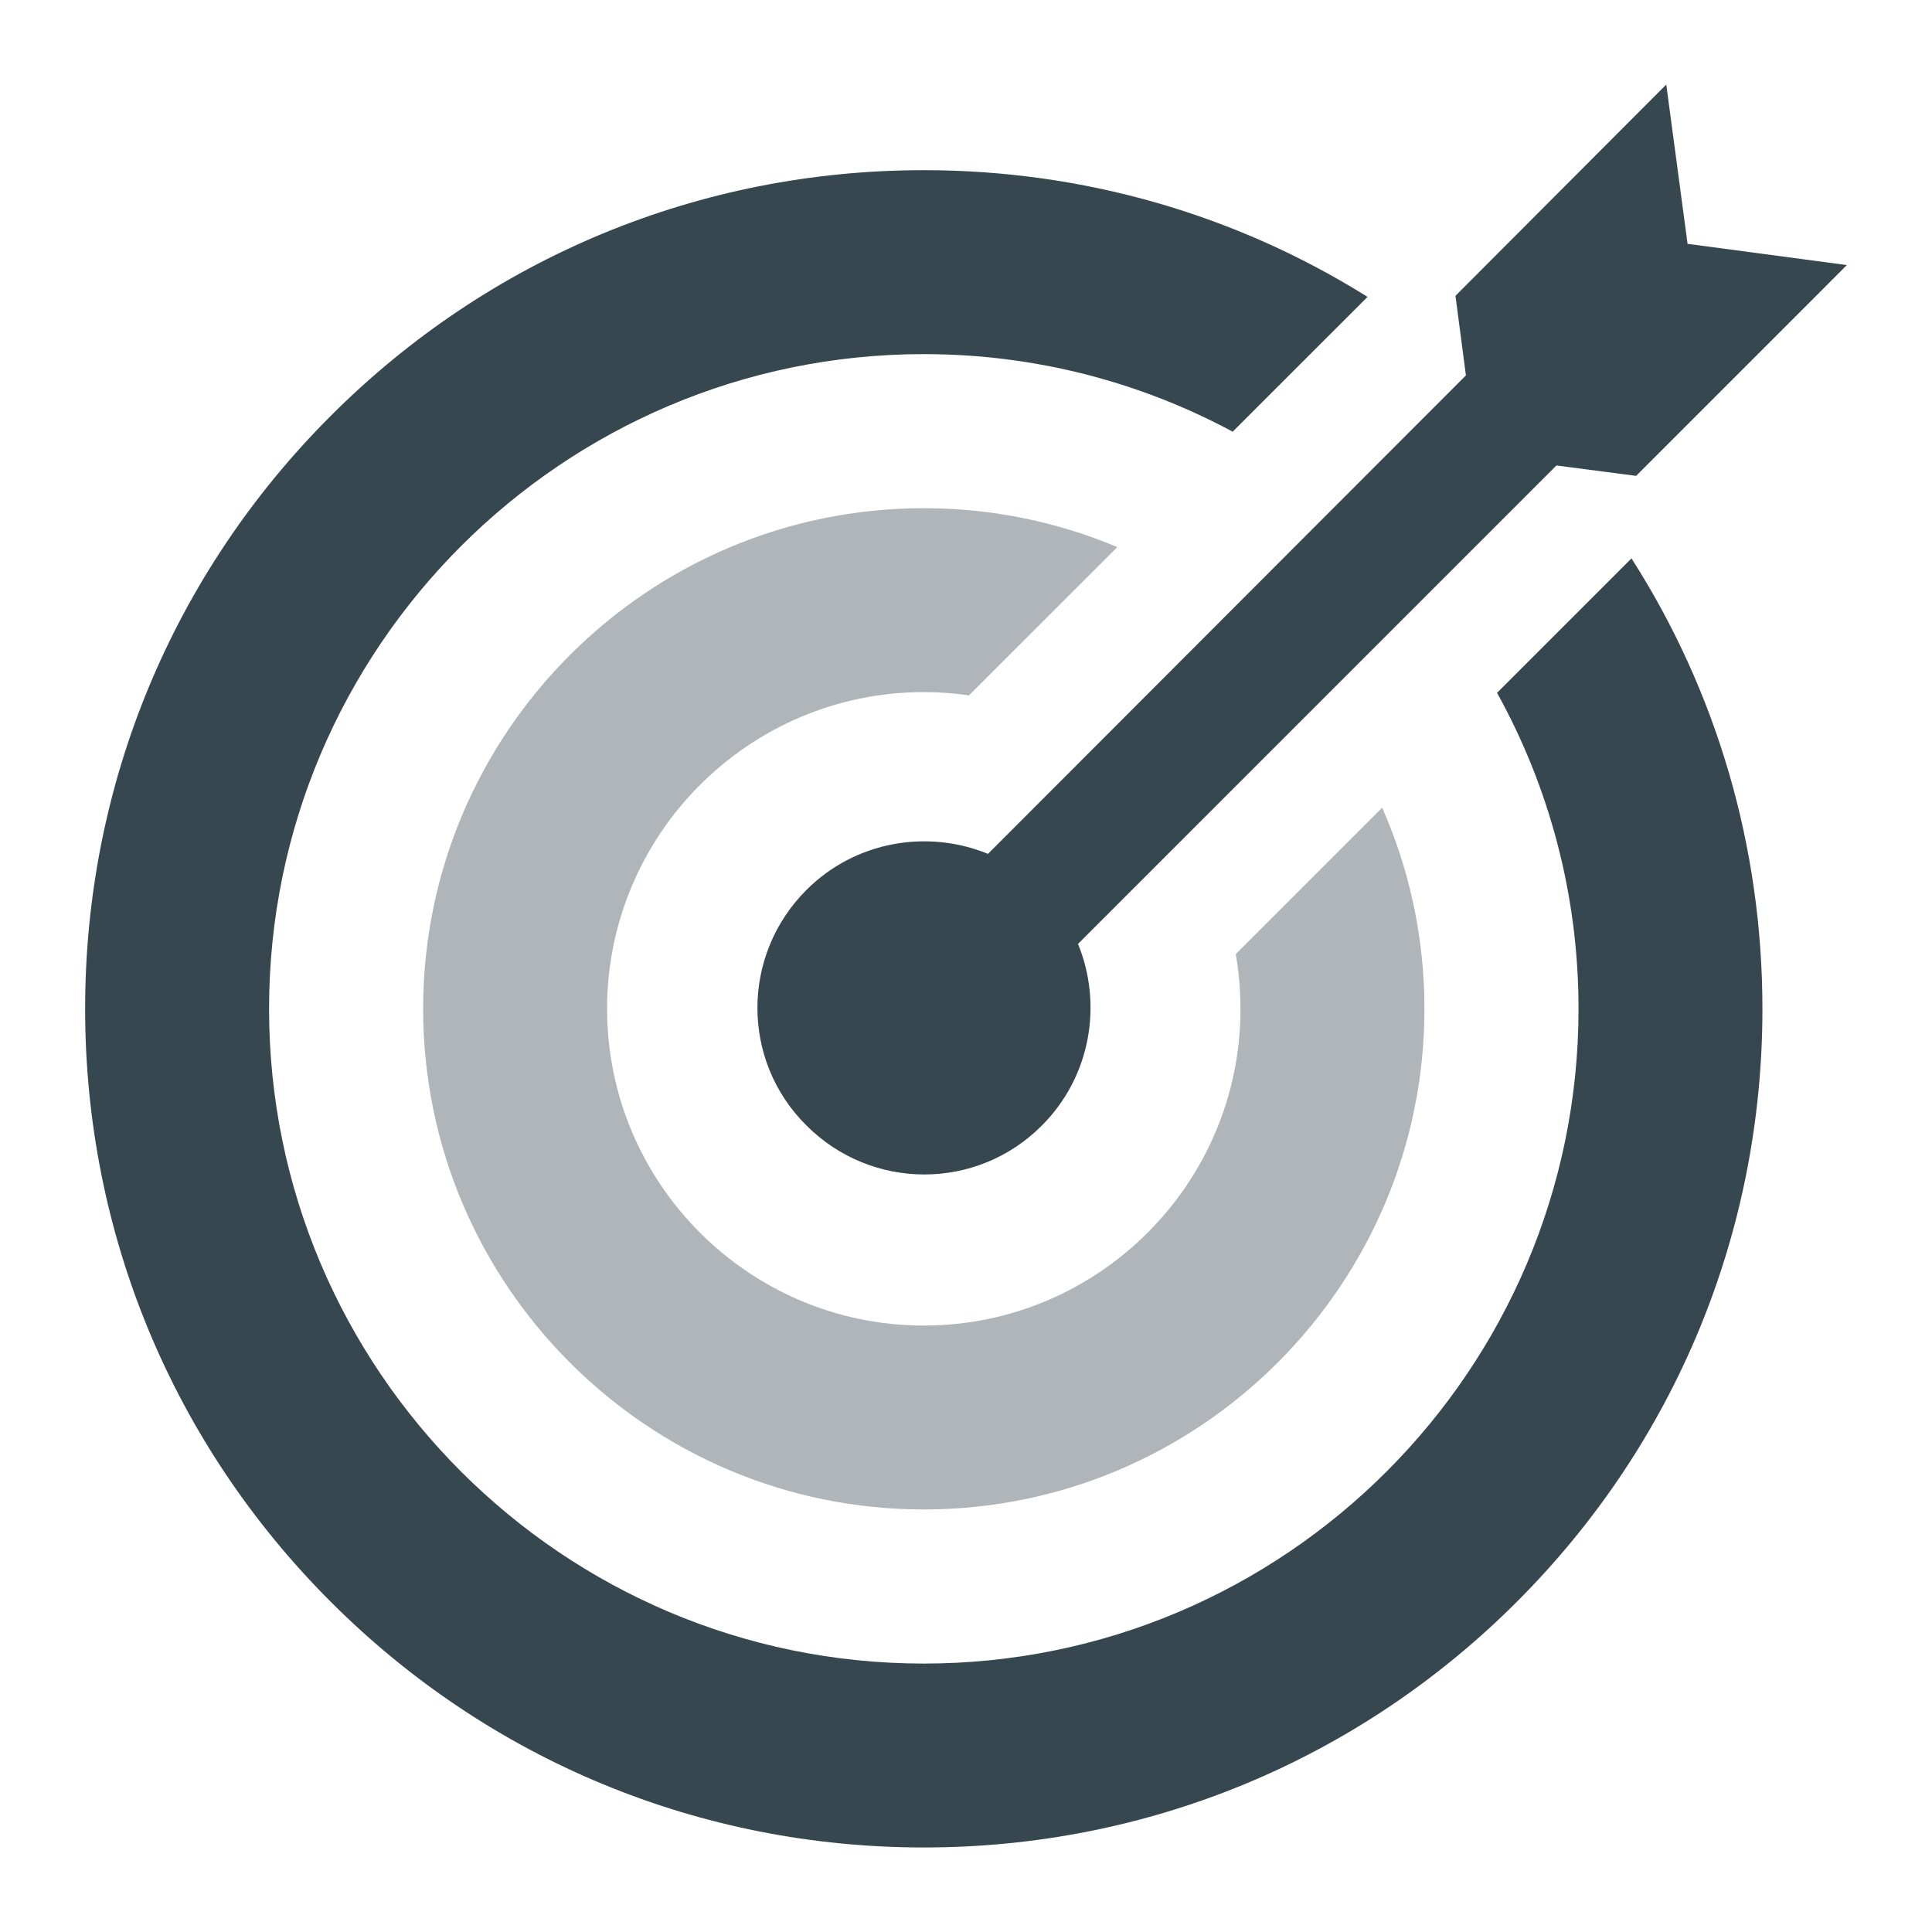 <svg width="48" height="48" viewBox="0 0 48 48" fill="none" xmlns="http://www.w3.org/2000/svg">
<path d="M37.194 17.213C38.483 19.542 39.218 22.219 39.218 25.064C39.218 34.033 31.921 41.331 22.951 41.331C13.982 41.331 6.685 34.033 6.685 25.064C6.685 16.095 13.982 8.798 22.951 8.798C25.725 8.798 28.338 9.496 30.626 10.725L33.976 7.376C30.701 5.326 26.91 4.228 22.951 4.228C17.386 4.228 12.153 6.395 8.218 10.331C4.282 14.266 2.115 19.499 2.115 25.064C2.115 30.63 4.282 35.862 8.218 39.797C12.153 43.733 17.386 45.9 22.951 45.9C28.517 45.9 33.749 43.733 37.685 39.797C41.62 35.862 43.787 30.63 43.787 25.064C43.787 21.038 42.652 17.186 40.534 13.873L37.194 17.213Z" fill="#37474F"/>
<path d="M24.546 21.214C23.046 20.599 21.251 20.894 20.035 22.111C18.412 23.734 18.412 26.352 20.035 27.962C21.657 29.585 24.275 29.585 25.886 27.962C27.103 26.745 27.397 24.951 26.783 23.451L38.669 11.565L40.649 11.823L45.885 6.586L41.927 6.058L41.398 2.1L36.161 7.349L36.42 9.327L24.546 21.214Z" fill="#37474F"/>
<path opacity="0.4" d="M30.702 23.705C30.779 24.146 30.82 24.601 30.82 25.064C30.82 29.403 27.29 32.933 22.951 32.933C18.613 32.933 15.083 29.403 15.083 25.064C15.083 20.725 18.613 17.195 22.951 17.195C23.333 17.195 23.708 17.223 24.075 17.276L27.759 13.593C26.279 12.97 24.655 12.626 22.951 12.626C16.093 12.626 10.513 18.206 10.513 25.064C10.513 31.922 16.093 37.502 22.951 37.502C29.81 37.502 35.39 31.922 35.39 25.064C35.39 23.287 35.014 21.597 34.34 20.067L30.702 23.705Z" fill="#37474F"/>
</svg>
